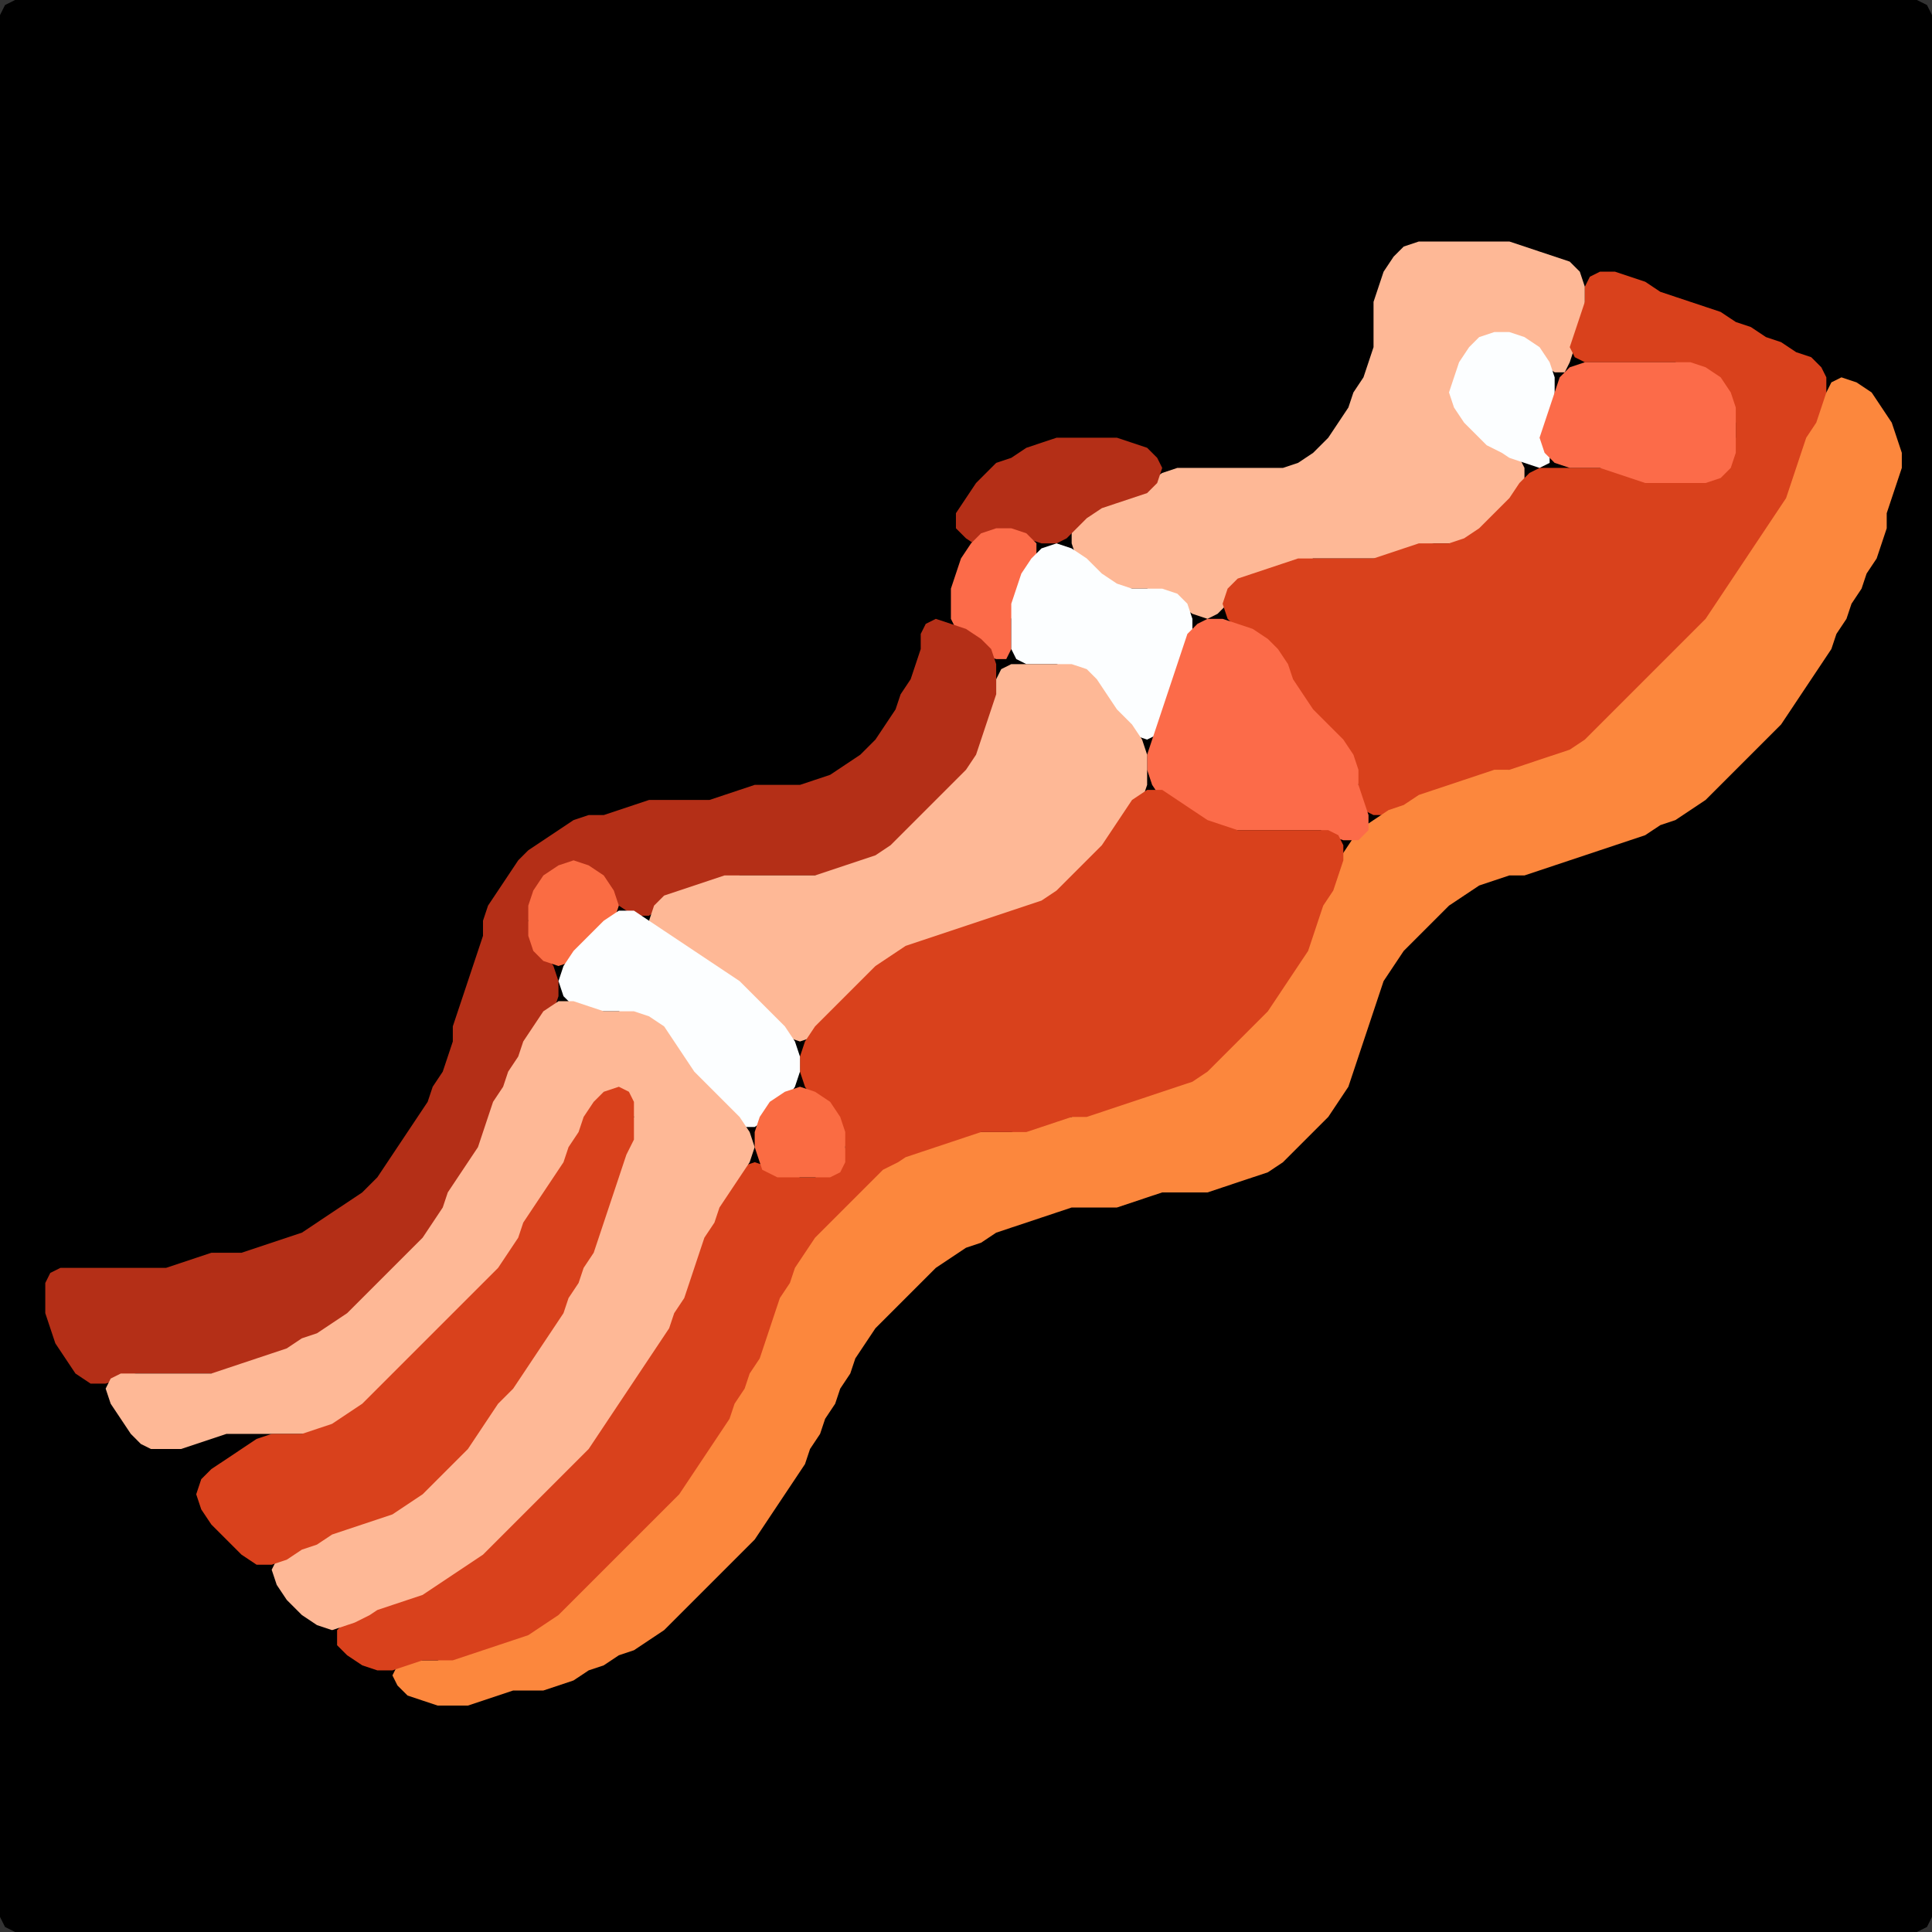 <?xml version="1.0" encoding="UTF-8" standalone="no"?>
<!DOCTYPE svg PUBLIC "-//W3C//DTD SVG 1.1//EN"
"http://www.w3.org/Graphics/SVG/1.1/DTD/svg11.dtd">
<svg width="128" height="128" xmlns="http://www.w3.org/2000/svg" version="1.1">
<rect width="100%" height="100%" fill="#333333" stroke="none"/>
<path d="M 26.5 128.0 L 27.0 128.0 L 28.0 128.0 L 29.0 128.0 L 30.0 128.0 L 31.0 128.0 L 32.0 128.0 L 33.0 128.0 L 34.0 128.0 L 35.0 128.0 L 36.0 128.0 L 37.0 128.0 L 38.0 128.0 L 39.0 128.0 L 40.0 128.0 L 41.0 128.0 L 42.0 128.0 L 43.0 128.0 L 44.0 128.0 L 45.0 128.0 L 46.0 128.0 L 47.0 128.0 L 48.0 128.0 L 49.0 128.0 L 50.0 128.0 L 51.0 128.0 L 52.0 128.0 L 53.0 128.0 L 54.0 128.0 L 55.0 128.0 L 56.0 128.0 L 57.0 128.0 L 58.0 128.0 L 59.0 128.0 L 60.0 128.0 L 61.0 128.0 L 62.0 128.0 L 63.0 128.0 L 64.0 128.0 L 65.0 128.0 L 66.0 128.0 L 67.0 128.0 L 68.0 128.0 L 69.0 128.0 L 70.0 128.0 L 71.0 128.0 L 72.0 128.0 L 73.0 128.0 L 74.0 128.0 L 75.0 128.0 L 76.0 128.0 L 77.0 128.0 L 78.0 128.0 L 79.0 128.0 L 80.0 128.0 L 81.0 128.0 L 82.0 128.0 L 83.0 128.0 L 84.0 128.0 L 85.0 128.0 L 86.0 128.0 L 87.0 128.0 L 88.0 128.0 L 89.0 128.0 L 90.0 128.0 L 91.0 128.0 L 92.0 128.0 L 93.0 128.0 L 94.0 128.0 L 95.0 128.0 L 96.0 128.0 L 97.0 128.0 L 98.0 128.0 L 99.0 128.0 L 100.0 128.0 L 101.0 128.0 L 102.0 128.0 L 103.0 128.0 L 104.0 128.0 L 105.0 128.0 L 106.0 128.0 L 107.0 128.0 L 108.0 128.0 L 109.0 128.0 L 110.0 128.0 L 111.0 128.0 L 112.0 128.0 L 113.0 128.0 L 114.0 128.0 L 115.0 128.0 L 116.0 128.0 L 117.0 128.0 L 118.0 128.0 L 119.0 128.0 L 120.0 128.0 L 121.0 128.0 L 122.0 128.0 L 123.0 128.0 L 124.0 128.0 L 125.0 128.0 L 126.0 128.0 L 127.0 128.0 L 127.667 127.667 L 128.0 127.0 L 128.0 126.0 L 128.0 125.0 L 128.0 124.0 L 128.0 123.0 L 128.0 122.0 L 128.0 121.0 L 128.0 120.0 L 128.0 119.0 L 128.0 118.0 L 128.0 117.0 L 128.0 116.0 L 128.0 115.0 L 128.0 114.0 L 128.0 113.0 L 128.0 112.0 L 128.0 111.0 L 128.0 110.0 L 128.0 109.0 L 128.0 108.0 L 128.0 107.0 L 128.0 106.0 L 128.0 105.0 L 128.0 104.0 L 128.0 103.0 L 128.0 102.0 L 128.0 101.0 L 128.0 100.0 L 128.0 99.0 L 128.0 98.0 L 128.0 97.0 L 128.0 96.0 L 128.0 95.0 L 128.0 94.0 L 128.0 93.0 L 128.0 92.0 L 128.0 91.0 L 128.0 90.0 L 128.0 89.0 L 128.0 88.0 L 128.0 87.0 L 128.0 86.0 L 128.0 85.0 L 128.0 84.0 L 128.0 83.0 L 128.0 82.0 L 128.0 81.0 L 128.0 80.0 L 128.0 79.0 L 128.0 78.0 L 128.0 77.0 L 128.0 76.0 L 128.0 75.0 L 128.0 74.0 L 128.0 73.0 L 128.0 72.0 L 128.0 71.0 L 128.0 70.0 L 128.0 69.0 L 128.0 68.0 L 128.0 67.0 L 128.0 66.0 L 128.0 65.0 L 128.0 64.0 L 128.0 63.0 L 128.0 62.0 L 128.0 61.0 L 128.0 60.0 L 128.0 59.0 L 128.0 58.0 L 128.0 57.0 L 128.0 56.0 L 128.0 55.0 L 128.0 54.0 L 128.0 53.0 L 128.0 52.0 L 128.0 51.0 L 128.0 50.0 L 128.0 49.0 L 128.0 48.0 L 128.0 47.0 L 128.0 46.0 L 128.0 45.0 L 128.0 44.0 L 128.0 43.0 L 128.0 42.0 L 128.0 41.0 L 128.0 40.0 L 128.0 39.0 L 128.0 38.0 L 128.0 37.0 L 128.0 36.0 L 128.0 35.0 L 128.0 34.0 L 128.0 33.0 L 128.0 32.0 L 128.0 31.0 L 128.0 30.0 L 128.0 29.0 L 128.0 28.0 L 128.0 27.0 L 128.0 26.0 L 128.0 25.0 L 128.0 24.0 L 128.0 23.0 L 128.0 22.0 L 128.0 21.0 L 128.0 20.0 L 128.0 19.0 L 128.0 18.0 L 128.0 17.0 L 128.0 16.0 L 128.0 15.0 L 128.0 14.0 L 128.0 13.0 L 128.0 12.0 L 128.0 11.0 L 128.0 10.0 L 128.0 9.0 L 128.0 8.0 L 128.0 7.0 L 128.0 6.0 L 128.0 5.0 L 128.0 4.0 L 128.0 3.0 L 128.0 2.0 L 128.0 1.0 L 127.667 0.333 L 127.0 0.0 L 126.0 0.0 L 125.0 0.0 L 124.0 0.0 L 123.0 0.0 L 122.0 0.0 L 121.0 0.0 L 120.0 0.0 L 119.0 0.0 L 118.0 0.0 L 117.0 0.0 L 116.0 0.0 L 115.0 0.0 L 114.0 0.0 L 113.0 0.0 L 112.0 0.0 L 111.0 0.0 L 110.0 0.0 L 109.0 0.0 L 108.0 0.0 L 107.0 0.0 L 106.0 0.0 L 105.0 0.0 L 104.0 0.0 L 103.0 0.0 L 102.0 0.0 L 101.0 0.0 L 100.0 0.0 L 99.0 0.0 L 98.0 0.0 L 97.0 0.0 L 96.0 0.0 L 95.0 0.0 L 94.0 0.0 L 93.0 0.0 L 92.0 0.0 L 91.0 0.0 L 90.0 0.0 L 89.0 0.0 L 88.0 0.0 L 87.0 0.0 L 86.0 0.0 L 85.0 0.0 L 84.0 0.0 L 83.0 0.0 L 82.0 0.0 L 81.0 0.0 L 80.0 0.0 L 79.0 0.0 L 78.0 0.0 L 77.0 0.0 L 76.0 0.0 L 75.0 0.0 L 74.0 0.0 L 73.0 0.0 L 72.0 0.0 L 71.0 0.0 L 70.0 0.0 L 69.0 0.0 L 68.0 0.0 L 67.0 0.0 L 66.0 0.0 L 65.0 0.0 L 64.0 0.0 L 63.0 0.0 L 62.0 0.0 L 61.0 0.0 L 60.0 0.0 L 59.0 0.0 L 58.0 0.0 L 57.0 0.0 L 56.0 0.0 L 55.0 0.0 L 54.0 0.0 L 53.0 0.0 L 52.0 0.0 L 51.0 0.0 L 50.0 0.0 L 49.0 0.0 L 48.0 0.0 L 47.0 0.0 L 46.0 0.0 L 45.0 0.0 L 44.0 0.0 L 43.0 0.0 L 42.0 0.0 L 41.0 0.0 L 40.0 0.0 L 39.0 0.0 L 38.0 0.0 L 37.0 0.0 L 36.0 0.0 L 35.0 0.0 L 34.0 0.0 L 33.0 0.0 L 32.0 0.0 L 31.0 0.0 L 30.0 0.0 L 29.0 0.0 L 28.0 0.0 L 27.0 0.0 L 26.0 0.0 L 25.0 0.0 L 24.0 0.0 L 23.0 0.0 L 22.0 0.0 L 21.0 0.0 L 20.0 0.0 L 19.0 0.0 L 18.0 0.0 L 17.0 0.0 L 16.0 0.0 L 15.0 0.0 L 14.0 0.0 L 13.0 0.0 L 12.0 0.0 L 11.0 0.0 L 10.0 0.0 L 9.0 0.0 L 8.0 0.0 L 7.0 0.0 L 6.0 0.0 L 5.0 0.0 L 4.0 0.0 L 3.0 0.0 L 2.0 0.0 L 1.0 0.0 L 0.333 0.333 L 0.0 1.0 L 0.0 2.0 L 0.0 3.0 L 0.0 4.0 L 0.0 5.0 L 0.0 6.0 L 0.0 7.0 L 0.0 8.0 L 0.0 9.0 L 0.0 10.0 L 0.0 11.0 L 0.0 12.0 L 0.0 13.0 L 0.0 14.0 L 0.0 15.0 L 0.0 16.0 L 0.0 17.0 L 0.0 18.0 L 0.0 19.0 L 0.0 20.0 L 0.0 21.0 L 0.0 22.0 L 0.0 23.0 L 0.0 24.0 L 0.0 25.0 L 0.0 26.0 L 0.0 27.0 L 0.0 28.0 L 0.0 29.0 L 0.0 30.0 L 0.0 31.0 L 0.0 32.0 L 0.0 33.0 L 0.0 34.0 L 0.0 35.0 L 0.0 36.0 L 0.0 37.0 L 0.0 38.0 L 0.0 39.0 L 0.0 40.0 L 0.0 41.0 L 0.0 42.0 L 0.0 43.0 L 0.0 44.0 L 0.0 45.0 L 0.0 46.0 L 0.0 47.0 L 0.0 48.0 L 0.0 49.0 L 0.0 50.0 L 0.0 51.0 L 0.0 52.0 L 0.0 53.0 L 0.0 54.0 L 0.0 55.0 L 0.0 56.0 L 0.0 57.0 L 0.0 58.0 L 0.0 59.0 L 0.0 60.0 L 0.0 61.0 L 0.0 62.0 L 0.0 63.0 L 0.0 64.0 L 0.0 65.0 L 0.0 66.0 L 0.0 67.0 L 0.0 68.0 L 0.0 69.0 L 0.0 70.0 L 0.0 71.0 L 0.0 72.0 L 0.0 73.0 L 0.0 74.0 L 0.0 75.0 L 0.0 76.0 L 0.0 77.0 L 0.0 78.0 L 0.0 79.0 L 0.0 80.0 L 0.0 81.0 L 0.0 82.0 L 0.0 83.0 L 0.0 84.0 L 0.0 85.0 L 0.0 86.0 L 0.0 87.0 L 0.0 88.0 L 0.0 89.0 L 0.0 90.0 L 0.0 91.0 L 0.0 92.0 L 0.0 93.0 L 0.0 94.0 L 0.0 95.0 L 0.0 96.0 L 0.0 97.0 L 0.0 98.0 L 0.0 99.0 L 0.0 100.0 L 0.0 101.0 L 0.0 102.0 L 0.0 103.0 L 0.0 104.0 L 0.0 105.0 L 0.0 106.0 L 0.0 107.0 L 0.0 108.0 L 0.0 109.0 L 0.0 110.0 L 0.0 111.0 L 0.0 112.0 L 0.0 113.0 L 0.0 114.0 L 0.0 115.0 L 0.0 116.0 L 0.0 117.0 L 0.0 118.0 L 0.0 119.0 L 0.0 120.0 L 0.0 121.0 L 0.0 122.0 L 0.0 123.0 L 0.0 124.0 L 0.0 125.0 L 0.0 126.0 L 0.0 127.0 L 0.333 127.667 L 1.0 128.0 L 2.0 128.0 L 3.0 128.0 L 4.0 128.0 L 5.0 128.0 L 6.0 128.0 L 7.0 128.0 L 8.0 128.0 L 9.0 128.0 L 10.0 128.0 L 11.0 128.0 L 12.0 128.0 L 13.0 128.0 L 14.0 128.0 L 15.0 128.0 L 16.0 128.0 L 17.0 128.0 L 18.0 128.0 L 19.0 128.0 L 20.0 128.0 L 21.0 128.0 L 22.0 128.0 L 23.0 128.0 L 24.0 128.0 L 25.0 128.0 L 25.5 128.0 Z" stroke="none" fill="rgb(0,0,0)" />
<path d="M 88.5 37.0 L 89.0 37.0 L 90.0 37.0 L 91.0 37.0 L 92.0 37.0 L 93.0 36.667 L 94.0 36.333 L 95.0 36.0 L 96.0 36.0 L 97.0 36.0 L 98.0 35.667 L 99.0 35.0 L 100.0 34.0 L 100.667 33.0 L 101.0 32.0 L 101.0 31.0 L 100.667 30.333 L 100.0 29.667 L 99.0 29.0 L 98.0 28.0 L 97.0 27.0 L 96.667 26.0 L 96.667 25.0 L 97.333 24.0 L 98.0 23.0 L 99.0 22.333 L 100.0 22.333 L 101.0 23.0 L 102.0 24.0 L 103.0 24.667 L 103.667 24.667 L 104.0 24.0 L 104.333 23.0 L 104.667 22.0 L 105.0 21.0 L 105.0 20.0 L 105.0 19.0 L 104.667 18.0 L 104.0 17.333 L 103.0 17.0 L 102.0 16.667 L 101.0 16.333 L 100.0 16.0 L 99.0 16.0 L 98.0 16.0 L 97.0 16.0 L 96.0 16.0 L 95.0 16.0 L 94.0 16.0 L 93.0 16.333 L 92.333 17.0 L 91.667 18.0 L 91.333 19.0 L 91.0 20.0 L 91.0 21.0 L 91.0 22.0 L 91.0 23.0 L 90.667 24.0 L 90.333 25.0 L 89.667 26.0 L 89.333 27.0 L 88.667 28.0 L 88.0 29.0 L 87.0 30.0 L 86.0 30.667 L 85.0 31.0 L 84.0 31.0 L 83.0 31.0 L 82.0 31.0 L 81.0 31.0 L 80.0 31.0 L 79.0 31.0 L 78.0 31.0 L 77.0 31.333 L 76.0 32.0 L 75.0 32.667 L 74.0 33.0 L 73.0 33.333 L 72.0 33.667 L 71.333 34.333 L 71.0 35.0 L 71.0 36.0 L 71.333 37.0 L 72.0 38.0 L 73.0 38.667 L 74.0 39.0 L 75.0 39.0 L 76.0 39.0 L 77.0 39.333 L 78.0 40.0 L 79.0 40.667 L 80.0 41.0 L 80.667 40.667 L 81.333 40.0 L 82.0 39.0 L 83.0 38.333 L 84.0 38.0 L 85.0 37.667 L 86.0 37.333 L 87.0 37.0 L 87.5 37.0 Z" stroke="none" fill="rgb(254,184,150)" />
<path d="M 101.5 51.0 L 102.0 50.667 L 103.0 50.333 L 104.0 50.0 L 105.0 49.667 L 106.0 49.0 L 107.0 48.0 L 108.0 47.0 L 109.0 46.0 L 110.0 45.0 L 111.0 44.0 L 112.0 43.0 L 113.0 42.0 L 113.667 41.0 L 114.333 40.0 L 115.0 39.0 L 115.667 38.0 L 116.333 37.0 L 117.0 36.0 L 117.667 35.0 L 118.333 34.0 L 118.667 33.0 L 119.0 32.0 L 119.333 31.0 L 119.667 30.0 L 120.333 29.0 L 120.667 28.0 L 121.0 27.0 L 121.0 26.0 L 121.0 25.0 L 120.667 24.333 L 120.0 23.667 L 119.0 23.333 L 118.0 22.667 L 117.0 22.333 L 116.0 21.667 L 115.0 21.333 L 114.0 20.667 L 113.0 20.333 L 112.0 20.0 L 111.0 19.667 L 110.0 19.333 L 109.0 18.667 L 108.0 18.333 L 107.0 18.0 L 106.0 18.0 L 105.333 18.333 L 105.0 19.0 L 105.0 20.0 L 104.667 21.0 L 104.333 22.0 L 104.0 23.0 L 104.333 23.667 L 105.0 24.0 L 106.0 24.0 L 107.0 24.0 L 108.0 24.0 L 109.0 24.0 L 110.0 24.0 L 111.0 24.0 L 112.0 24.333 L 113.0 25.0 L 114.0 26.0 L 114.667 27.0 L 115.0 28.0 L 115.0 29.0 L 114.667 30.0 L 114.0 31.0 L 113.0 31.667 L 112.0 32.0 L 111.0 32.0 L 110.0 32.0 L 109.0 31.667 L 108.0 31.333 L 107.0 31.0 L 106.0 31.0 L 105.0 31.0 L 104.0 31.0 L 103.0 31.0 L 102.0 31.0 L 101.333 31.333 L 100.667 32.0 L 100.0 33.0 L 99.0 34.0 L 98.0 35.0 L 97.0 35.667 L 96.0 36.0 L 95.0 36.0 L 94.0 36.0 L 93.0 36.333 L 92.0 36.667 L 91.0 37.0 L 90.0 37.0 L 89.0 37.0 L 88.0 37.0 L 87.0 37.0 L 86.0 37.0 L 85.0 37.333 L 84.0 37.667 L 83.0 38.0 L 82.0 38.333 L 81.333 39.0 L 81.0 40.0 L 81.333 41.0 L 82.0 41.667 L 83.0 42.333 L 84.0 43.0 L 84.667 44.0 L 85.333 45.0 L 85.667 46.0 L 86.333 47.0 L 87.0 48.0 L 88.0 49.0 L 89.0 50.0 L 89.667 51.0 L 90.0 52.0 L 90.0 53.0 L 90.333 53.667 L 91.0 54.0 L 92.0 54.0 L 93.0 53.667 L 94.0 53.333 L 95.0 52.667 L 96.0 52.333 L 97.0 52.0 L 98.0 51.667 L 99.0 51.333 L 100.0 51.0 L 100.5 51.0 Z" stroke="none" fill="rgb(217,65,28)" />
<path d="M 99.5 30.0 L 100.0 30.333 L 101.0 30.667 L 102.0 31.0 L 102.667 30.667 L 102.667 30.0 L 102.667 29.0 L 102.667 28.0 L 103.0 27.0 L 103.0 26.0 L 103.0 25.0 L 102.667 24.0 L 102.0 23.0 L 101.0 22.333 L 100.0 22.0 L 99.0 22.0 L 98.0 22.333 L 97.333 23.0 L 96.667 24.0 L 96.333 25.0 L 96.0 26.0 L 96.333 27.0 L 97.0 28.0 L 98.0 29.0 L 98.5 29.5 Z" stroke="none" fill="rgb(252,254,255)" />
<path d="M 105.5 31.0 L 106.0 31.0 L 107.0 31.333 L 108.0 31.667 L 109.0 32.0 L 110.0 32.0 L 111.0 32.0 L 112.0 32.0 L 113.0 32.0 L 114.0 31.667 L 114.667 31.0 L 115.0 30.0 L 115.0 29.0 L 115.0 28.0 L 115.0 27.0 L 114.667 26.0 L 114.0 25.0 L 113.0 24.333 L 112.0 24.0 L 111.0 24.0 L 110.0 24.0 L 109.0 24.0 L 108.0 24.0 L 107.0 24.0 L 106.0 24.0 L 105.0 24.0 L 104.0 24.333 L 103.333 25.0 L 103.0 26.0 L 102.667 27.0 L 102.333 28.0 L 102.0 29.0 L 102.333 30.0 L 103.0 30.667 L 104.0 31.0 L 104.5 31.0 Z" stroke="none" fill="rgb(252,107,73)" />
<path d="M 59.5 86.5 L 60.0 86.0 L 61.0 85.0 L 62.0 84.0 L 63.0 83.333 L 64.0 82.667 L 65.0 82.333 L 66.0 81.667 L 67.0 81.333 L 68.0 81.0 L 69.0 80.667 L 70.0 80.333 L 71.0 80.0 L 72.0 80.0 L 73.0 80.0 L 74.0 80.0 L 75.0 79.667 L 76.0 79.333 L 77.0 79.0 L 78.0 79.0 L 79.0 79.0 L 80.0 79.0 L 81.0 78.667 L 82.0 78.333 L 83.0 78.0 L 84.0 77.667 L 85.0 77.0 L 86.0 76.0 L 87.0 75.0 L 88.0 74.0 L 88.667 73.0 L 89.333 72.0 L 89.667 71.0 L 90.0 70.0 L 90.333 69.0 L 90.667 68.0 L 91.0 67.0 L 91.333 66.0 L 91.667 65.0 L 92.333 64.0 L 93.0 63.0 L 94.0 62.0 L 95.0 61.0 L 96.0 60.0 L 97.0 59.333 L 98.0 58.667 L 99.0 58.333 L 100.0 58.0 L 101.0 58.0 L 102.0 57.667 L 103.0 57.333 L 104.0 57.0 L 105.0 56.667 L 106.0 56.333 L 107.0 56.0 L 108.0 55.667 L 109.0 55.333 L 110.0 54.667 L 111.0 54.333 L 112.0 53.667 L 113.0 53.0 L 114.0 52.0 L 115.0 51.0 L 116.0 50.0 L 117.0 49.0 L 118.0 48.0 L 118.667 47.0 L 119.333 46.0 L 120.0 45.0 L 120.667 44.0 L 121.333 43.0 L 121.667 42.0 L 122.333 41.0 L 122.667 40.0 L 123.333 39.0 L 123.667 38.0 L 124.333 37.0 L 124.667 36.0 L 125.0 35.0 L 125.0 34.0 L 125.333 33.0 L 125.667 32.0 L 126.0 31.0 L 126.0 30.0 L 125.667 29.0 L 125.333 28.0 L 124.667 27.0 L 124.0 26.0 L 123.0 25.333 L 122.0 25.0 L 121.333 25.333 L 121.0 26.0 L 120.667 27.0 L 120.333 28.0 L 119.667 29.0 L 119.333 30.0 L 119.0 31.0 L 118.667 32.0 L 118.333 33.0 L 117.667 34.0 L 117.0 35.0 L 116.333 36.0 L 115.667 37.0 L 115.0 38.0 L 114.333 39.0 L 113.667 40.0 L 113.0 41.0 L 112.0 42.0 L 111.0 43.0 L 110.0 44.0 L 109.0 45.0 L 108.0 46.0 L 107.0 47.0 L 106.0 48.0 L 105.0 49.0 L 104.0 49.667 L 103.0 50.0 L 102.0 50.333 L 101.0 50.667 L 100.0 51.0 L 99.0 51.0 L 98.0 51.333 L 97.0 51.667 L 96.0 52.0 L 95.0 52.333 L 94.0 52.667 L 93.0 53.333 L 92.0 53.667 L 91.0 54.333 L 90.0 55.0 L 89.333 56.0 L 88.667 57.0 L 88.333 58.0 L 87.667 59.0 L 87.333 60.0 L 87.0 61.0 L 86.667 62.0 L 86.0 63.0 L 85.333 64.0 L 84.667 65.0 L 84.0 66.0 L 83.0 67.0 L 82.0 68.0 L 81.0 69.0 L 80.0 70.0 L 79.0 71.0 L 78.0 71.667 L 77.0 72.0 L 76.0 72.333 L 75.0 72.667 L 74.0 73.0 L 73.0 73.333 L 72.0 73.667 L 71.0 74.0 L 70.0 74.0 L 69.0 74.333 L 68.0 74.667 L 67.0 75.0 L 66.0 75.0 L 65.0 75.0 L 64.0 75.0 L 63.0 75.333 L 62.0 75.667 L 61.0 76.0 L 60.0 76.333 L 59.0 76.667 L 58.0 77.333 L 57.0 78.0 L 56.0 79.0 L 55.0 80.0 L 54.0 81.0 L 53.333 82.0 L 52.667 83.0 L 52.333 84.0 L 51.667 85.0 L 51.333 86.0 L 51.0 87.0 L 50.667 88.0 L 50.333 89.0 L 49.667 90.0 L 49.333 91.0 L 48.667 92.0 L 48.333 93.0 L 47.667 94.0 L 47.0 95.0 L 46.333 96.0 L 45.667 97.0 L 45.0 98.0 L 44.0 99.0 L 43.0 100.0 L 42.0 101.0 L 41.0 102.0 L 40.0 103.0 L 39.0 104.0 L 38.0 105.0 L 37.0 106.0 L 36.0 107.0 L 35.0 107.667 L 34.0 108.333 L 33.0 108.667 L 32.0 109.0 L 31.0 109.333 L 30.0 109.667 L 29.0 110.0 L 28.0 110.0 L 27.0 110.0 L 26.333 110.333 L 26.0 111.0 L 26.333 111.667 L 27.0 112.333 L 28.0 112.667 L 29.0 113.0 L 30.0 113.0 L 31.0 113.0 L 32.0 112.667 L 33.0 112.333 L 34.0 112.0 L 35.0 112.0 L 36.0 112.0 L 37.0 111.667 L 38.0 111.333 L 39.0 110.667 L 40.0 110.333 L 41.0 109.667 L 42.0 109.333 L 43.0 108.667 L 44.0 108.0 L 45.0 107.0 L 46.0 106.0 L 47.0 105.0 L 48.0 104.0 L 49.0 103.0 L 50.0 102.0 L 50.667 101.0 L 51.333 100.0 L 52.0 99.0 L 52.667 98.0 L 53.333 97.0 L 53.667 96.0 L 54.333 95.0 L 54.667 94.0 L 55.333 93.0 L 55.667 92.0 L 56.333 91.0 L 56.667 90.0 L 57.333 89.0 L 58.0 88.0 L 58.5 87.5 Z" stroke="none" fill="rgb(252,135,61)" />
<path d="M 65.5 35.5 L 66.0 35.333 L 67.0 35.333 L 68.0 35.667 L 69.0 36.0 L 70.0 36.0 L 70.667 35.667 L 71.333 35.0 L 72.0 34.333 L 73.0 33.667 L 74.0 33.333 L 75.0 33.0 L 76.0 32.667 L 76.667 32.0 L 77.0 31.0 L 76.667 30.333 L 76.0 29.667 L 75.0 29.333 L 74.0 29.0 L 73.0 29.0 L 72.0 29.0 L 71.0 29.0 L 70.0 29.0 L 69.0 29.333 L 68.0 29.667 L 67.0 30.333 L 66.0 30.667 L 65.333 31.333 L 64.667 32.0 L 64.0 33.0 L 63.333 34.0 L 63.333 35.0 L 64.0 35.667 L 64.5 36.0 Z" stroke="none" fill="rgb(180,47,23)" />
<path d="M 65.5 43.5 L 66.0 43.667 L 66.667 43.667 L 67.0 43.0 L 67.0 42.0 L 67.0 41.0 L 67.333 40.0 L 67.667 39.0 L 68.333 38.0 L 68.667 37.0 L 68.667 36.0 L 68.0 35.333 L 67.0 35.0 L 66.0 35.0 L 65.0 35.333 L 64.333 36.0 L 63.667 37.0 L 63.333 38.0 L 63.0 39.0 L 63.0 40.0 L 63.0 41.0 L 63.333 41.667 L 64.0 42.333 L 64.5 42.5 Z" stroke="none" fill="rgb(252,107,73)" />
<path d="M 74.5 48.5 L 75.0 48.667 L 76.0 49.0 L 76.667 48.667 L 77.0 48.0 L 77.333 47.0 L 77.667 46.0 L 78.0 45.0 L 78.333 44.0 L 78.667 43.0 L 79.0 42.0 L 79.0 41.0 L 78.667 40.0 L 78.0 39.333 L 77.0 39.0 L 76.0 39.0 L 75.0 39.0 L 74.0 38.667 L 73.0 38.0 L 72.0 37.0 L 71.0 36.333 L 70.0 36.0 L 69.0 36.333 L 68.333 37.0 L 67.667 38.0 L 67.333 39.0 L 67.0 40.0 L 67.0 41.0 L 67.0 42.0 L 67.0 43.0 L 67.333 43.667 L 68.0 44.0 L 69.0 44.0 L 70.0 44.0 L 71.0 44.333 L 72.0 45.0 L 72.667 46.0 L 73.333 47.0 L 73.5 47.5 Z" stroke="none" fill="rgb(252,254,255)" />
<path d="M 57.5 57.0 L 58.0 57.0 L 59.0 56.667 L 60.0 56.0 L 61.0 55.0 L 62.0 54.0 L 63.0 53.0 L 64.0 52.0 L 64.667 51.0 L 65.0 50.0 L 65.333 49.0 L 65.667 48.0 L 66.0 47.0 L 66.0 46.0 L 66.0 45.0 L 66.0 44.0 L 65.667 43.0 L 65.0 42.333 L 64.0 41.667 L 63.0 41.333 L 62.0 41.0 L 61.333 41.333 L 61.0 42.0 L 61.0 43.0 L 60.667 44.0 L 60.333 45.0 L 59.667 46.0 L 59.333 47.0 L 58.667 48.0 L 58.0 49.0 L 57.0 50.0 L 56.0 50.667 L 55.0 51.333 L 54.0 51.667 L 53.0 52.0 L 52.0 52.0 L 51.0 52.0 L 50.0 52.0 L 49.0 52.333 L 48.0 52.667 L 47.0 53.0 L 46.0 53.0 L 45.0 53.0 L 44.0 53.0 L 43.0 53.0 L 42.0 53.333 L 41.0 53.667 L 40.0 54.0 L 39.0 54.0 L 38.0 54.333 L 37.0 55.0 L 36.0 55.667 L 35.0 56.333 L 34.333 57.0 L 33.667 58.0 L 33.0 59.0 L 32.333 60.0 L 32.0 61.0 L 32.0 62.0 L 31.667 63.0 L 31.333 64.0 L 31.0 65.0 L 30.667 66.0 L 30.333 67.0 L 30.0 68.0 L 30.0 69.0 L 29.667 70.0 L 29.333 71.0 L 28.667 72.0 L 28.333 73.0 L 27.667 74.0 L 27.0 75.0 L 26.333 76.0 L 25.667 77.0 L 25.0 78.0 L 24.0 79.0 L 23.0 79.667 L 22.0 80.333 L 21.0 81.0 L 20.0 81.667 L 19.0 82.0 L 18.0 82.333 L 17.0 82.667 L 16.0 83.0 L 15.0 83.0 L 14.0 83.0 L 13.0 83.333 L 12.0 83.667 L 11.0 84.0 L 10.0 84.0 L 9.0 84.0 L 8.0 84.0 L 7.0 84.0 L 6.0 84.0 L 5.0 84.0 L 4.0 84.0 L 3.333 84.333 L 3.0 85.0 L 3.0 86.0 L 3.0 87.0 L 3.333 88.0 L 3.667 89.0 L 4.333 90.0 L 5.0 91.0 L 6.0 91.667 L 7.0 91.667 L 8.0 91.333 L 9.0 91.0 L 10.0 91.0 L 11.0 91.0 L 12.0 91.0 L 13.0 91.0 L 14.0 91.0 L 15.0 91.0 L 16.0 90.667 L 17.0 90.333 L 18.0 90.0 L 19.0 89.667 L 20.0 89.333 L 21.0 88.667 L 22.0 88.333 L 23.0 87.667 L 24.0 87.0 L 25.0 86.0 L 26.0 85.0 L 27.0 84.0 L 28.0 83.0 L 28.667 82.0 L 29.333 81.0 L 29.667 80.0 L 30.333 79.0 L 31.0 78.0 L 31.667 77.0 L 32.0 76.0 L 32.333 75.0 L 32.667 74.0 L 33.333 73.0 L 33.667 72.0 L 34.333 71.0 L 34.667 70.0 L 35.333 69.0 L 36.0 68.0 L 36.667 67.0 L 37.0 66.0 L 37.0 65.0 L 36.667 64.0 L 36.0 63.0 L 35.333 62.0 L 35.0 61.0 L 35.333 60.0 L 36.0 59.0 L 37.0 58.0 L 38.0 57.667 L 39.0 58.0 L 40.0 59.0 L 41.0 60.0 L 42.0 60.667 L 43.0 60.667 L 44.0 60.0 L 45.0 59.333 L 46.0 59.0 L 47.0 58.667 L 48.0 58.333 L 49.0 58.0 L 50.0 58.0 L 51.0 58.0 L 52.0 58.0 L 53.0 58.0 L 54.0 58.0 L 55.0 58.0 L 56.0 57.667 L 56.5 57.5 Z" stroke="none" fill="rgb(180,47,23)" />
<path d="M 87.5 55.0 L 88.0 55.333 L 89.0 55.667 L 90.0 55.667 L 90.667 55.0 L 90.667 54.0 L 90.333 53.0 L 90.0 52.0 L 90.0 51.0 L 89.667 50.0 L 89.0 49.0 L 88.0 48.0 L 87.0 47.0 L 86.333 46.0 L 85.667 45.0 L 85.333 44.0 L 84.667 43.0 L 84.0 42.333 L 83.0 41.667 L 82.0 41.333 L 81.0 41.0 L 80.0 41.0 L 79.333 41.333 L 78.667 42.0 L 78.333 43.0 L 78.0 44.0 L 77.667 45.0 L 77.333 46.0 L 77.0 47.0 L 76.667 48.0 L 76.333 49.0 L 76.0 50.0 L 76.0 51.0 L 76.333 52.0 L 77.0 53.0 L 78.0 53.667 L 79.0 54.333 L 80.0 54.667 L 81.0 55.0 L 82.0 55.0 L 83.0 55.0 L 84.0 55.0 L 85.0 55.0 L 86.0 55.0 L 86.5 55.0 Z" stroke="none" fill="rgb(252,107,73)" />
<path d="M 55.5 67.5 L 56.0 67.0 L 57.0 66.0 L 58.0 65.0 L 59.0 64.0 L 60.0 63.333 L 61.0 62.667 L 62.0 62.333 L 63.0 62.0 L 64.0 61.667 L 65.0 61.333 L 66.0 61.0 L 67.0 60.667 L 68.0 60.333 L 69.0 60.0 L 70.0 59.667 L 71.0 59.0 L 72.0 58.0 L 73.0 57.0 L 73.667 56.0 L 74.333 55.0 L 75.0 54.0 L 75.667 53.0 L 76.0 52.0 L 76.0 51.0 L 76.0 50.0 L 75.667 49.0 L 75.0 48.0 L 74.0 47.0 L 73.333 46.0 L 72.667 45.0 L 72.0 44.333 L 71.0 44.0 L 70.0 44.0 L 69.0 44.0 L 68.0 44.0 L 67.0 44.0 L 66.333 44.333 L 66.0 45.0 L 66.0 46.0 L 65.667 47.0 L 65.333 48.0 L 65.0 49.0 L 64.667 50.0 L 64.0 51.0 L 63.0 52.0 L 62.0 53.0 L 61.0 54.0 L 60.0 55.0 L 59.0 56.0 L 58.0 56.667 L 57.0 57.0 L 56.0 57.333 L 55.0 57.667 L 54.0 58.0 L 53.0 58.0 L 52.0 58.0 L 51.0 58.0 L 50.0 58.0 L 49.0 58.0 L 48.0 58.0 L 47.0 58.333 L 46.0 58.667 L 45.0 59.0 L 44.0 59.333 L 43.333 60.0 L 43.0 61.0 L 43.333 61.667 L 44.0 62.333 L 45.0 63.0 L 46.0 63.667 L 47.0 64.333 L 48.0 65.0 L 49.0 66.0 L 50.0 67.0 L 51.0 68.0 L 52.0 68.667 L 53.0 69.0 L 54.0 68.667 L 54.5 68.5 Z" stroke="none" fill="rgb(254,184,150)" />
<path d="M 59.5 77.0 L 60.0 76.667 L 61.0 76.333 L 62.0 76.0 L 63.0 75.667 L 64.0 75.333 L 65.0 75.0 L 66.0 75.0 L 67.0 75.0 L 68.0 75.0 L 69.0 74.667 L 70.0 74.333 L 71.0 74.0 L 72.0 74.0 L 73.0 73.667 L 74.0 73.333 L 75.0 73.0 L 76.0 72.667 L 77.0 72.333 L 78.0 72.0 L 79.0 71.667 L 80.0 71.0 L 81.0 70.0 L 82.0 69.0 L 83.0 68.0 L 84.0 67.0 L 84.667 66.0 L 85.333 65.0 L 86.0 64.0 L 86.667 63.0 L 87.0 62.0 L 87.333 61.0 L 87.667 60.0 L 88.333 59.0 L 88.667 58.0 L 89.0 57.0 L 89.0 56.0 L 88.667 55.333 L 88.0 55.0 L 87.0 55.0 L 86.0 55.0 L 85.0 55.0 L 84.0 55.0 L 83.0 55.0 L 82.0 55.0 L 81.0 54.667 L 80.0 54.333 L 79.0 53.667 L 78.0 53.0 L 77.0 52.333 L 76.0 52.333 L 75.0 53.0 L 74.333 54.0 L 73.667 55.0 L 73.0 56.0 L 72.0 57.0 L 71.0 58.0 L 70.0 59.0 L 69.0 59.667 L 68.0 60.0 L 67.0 60.333 L 66.0 60.667 L 65.0 61.0 L 64.0 61.333 L 63.0 61.667 L 62.0 62.0 L 61.0 62.333 L 60.0 62.667 L 59.0 63.333 L 58.0 64.0 L 57.0 65.0 L 56.0 66.0 L 55.0 67.0 L 54.0 68.0 L 53.333 69.0 L 53.0 70.0 L 53.0 71.0 L 53.333 72.0 L 54.0 73.0 L 55.0 74.0 L 55.667 75.0 L 56.0 76.0 L 55.667 77.0 L 55.0 77.667 L 54.0 78.0 L 53.0 78.0 L 52.0 77.667 L 51.0 77.333 L 50.0 77.0 L 49.0 77.333 L 48.333 78.0 L 47.667 79.0 L 47.333 80.0 L 46.667 81.0 L 46.333 82.0 L 46.0 83.0 L 45.667 84.0 L 45.333 85.0 L 44.667 86.0 L 44.333 87.0 L 43.667 88.0 L 43.0 89.0 L 42.333 90.0 L 41.667 91.0 L 41.0 92.0 L 40.333 93.0 L 39.667 94.0 L 39.0 95.0 L 38.0 96.0 L 37.0 97.0 L 36.0 98.0 L 35.0 99.0 L 34.0 100.0 L 33.0 101.0 L 32.0 102.0 L 31.0 103.0 L 30.0 103.667 L 29.0 104.333 L 28.0 105.0 L 27.0 105.667 L 26.0 106.0 L 25.0 106.333 L 24.0 106.667 L 23.0 107.333 L 22.333 108.0 L 22.333 109.0 L 23.0 109.667 L 24.0 110.333 L 25.0 110.667 L 26.0 110.667 L 27.0 110.333 L 28.0 110.0 L 29.0 110.0 L 30.0 110.0 L 31.0 109.667 L 32.0 109.333 L 33.0 109.0 L 34.0 108.667 L 35.0 108.333 L 36.0 107.667 L 37.0 107.0 L 38.0 106.0 L 39.0 105.0 L 40.0 104.0 L 41.0 103.0 L 42.0 102.0 L 43.0 101.0 L 44.0 100.0 L 45.0 99.0 L 45.667 98.0 L 46.333 97.0 L 47.0 96.0 L 47.667 95.0 L 48.333 94.0 L 48.667 93.0 L 49.333 92.0 L 49.667 91.0 L 50.333 90.0 L 50.667 89.0 L 51.0 88.0 L 51.333 87.0 L 51.667 86.0 L 52.333 85.0 L 52.667 84.0 L 53.333 83.0 L 54.0 82.0 L 55.0 81.0 L 56.0 80.0 L 57.0 79.0 L 58.0 78.0 L 58.5 77.5 Z" stroke="none" fill="rgb(217,65,28)" />
<path d="M 39.5 62.5 L 40.0 62.0 L 40.667 61.0 L 41.0 60.0 L 40.667 59.0 L 40.0 58.0 L 39.0 57.333 L 38.0 57.0 L 37.0 57.333 L 36.0 58.0 L 35.333 59.0 L 35.0 60.0 L 35.0 61.0 L 35.0 62.0 L 35.333 63.0 L 36.0 63.667 L 37.0 64.0 L 38.0 63.667 L 38.5 63.5 Z" stroke="none" fill="rgb(250,108,67)" />
<path d="M 39.5 67.0 L 40.0 67.0 L 41.0 67.0 L 42.0 67.333 L 43.0 68.0 L 44.0 69.0 L 44.667 70.0 L 45.333 71.0 L 46.0 72.0 L 47.0 73.0 L 48.0 74.0 L 49.0 74.667 L 50.0 74.667 L 51.0 74.0 L 52.0 73.0 L 52.667 72.0 L 53.0 71.0 L 53.0 70.0 L 52.667 69.0 L 52.0 68.0 L 51.0 67.0 L 50.0 66.0 L 49.0 65.0 L 48.0 64.333 L 47.0 63.667 L 46.0 63.0 L 45.0 62.333 L 44.0 61.667 L 43.0 61.0 L 42.0 60.333 L 41.0 60.333 L 40.0 61.0 L 39.0 62.0 L 38.0 63.0 L 37.333 64.0 L 37.0 65.0 L 37.333 66.0 L 38.0 66.667 L 38.5 67.0 Z" stroke="none" fill="rgb(252,254,255)" />
<path d="M 24.5 107.0 L 25.0 106.667 L 26.0 106.333 L 27.0 106.0 L 28.0 105.667 L 29.0 105.0 L 30.0 104.333 L 31.0 103.667 L 32.0 103.0 L 33.0 102.0 L 34.0 101.0 L 35.0 100.0 L 36.0 99.0 L 37.0 98.0 L 38.0 97.0 L 39.0 96.0 L 39.667 95.0 L 40.333 94.0 L 41.0 93.0 L 41.667 92.0 L 42.333 91.0 L 43.0 90.0 L 43.667 89.0 L 44.333 88.0 L 44.667 87.0 L 45.333 86.0 L 45.667 85.0 L 46.0 84.0 L 46.333 83.0 L 46.667 82.0 L 47.333 81.0 L 47.667 80.0 L 48.333 79.0 L 49.0 78.0 L 49.667 77.0 L 50.0 76.0 L 49.667 75.0 L 49.0 74.0 L 48.0 73.0 L 47.0 72.0 L 46.0 71.0 L 45.333 70.0 L 44.667 69.0 L 44.0 68.0 L 43.0 67.333 L 42.0 67.0 L 41.0 67.0 L 40.0 67.0 L 39.0 66.667 L 38.0 66.333 L 37.0 66.333 L 36.0 67.0 L 35.333 68.0 L 34.667 69.0 L 34.333 70.0 L 33.667 71.0 L 33.333 72.0 L 32.667 73.0 L 32.333 74.0 L 32.0 75.0 L 31.667 76.0 L 31.0 77.0 L 30.333 78.0 L 29.667 79.0 L 29.333 80.0 L 28.667 81.0 L 28.0 82.0 L 27.0 83.0 L 26.0 84.0 L 25.0 85.0 L 24.0 86.0 L 23.0 87.0 L 22.0 87.667 L 21.0 88.333 L 20.0 88.667 L 19.0 89.333 L 18.0 89.667 L 17.0 90.0 L 16.0 90.333 L 15.0 90.667 L 14.0 91.0 L 13.0 91.0 L 12.0 91.0 L 11.0 91.0 L 10.0 91.0 L 9.0 91.0 L 8.0 91.0 L 7.333 91.333 L 7.0 92.0 L 7.333 93.0 L 8.0 94.0 L 8.667 95.0 L 9.333 95.667 L 10.0 96.0 L 11.0 96.0 L 12.0 96.0 L 13.0 95.667 L 14.0 95.333 L 15.0 95.0 L 16.0 95.0 L 17.0 95.0 L 18.0 95.0 L 19.0 95.0 L 20.0 95.0 L 21.0 95.0 L 22.0 94.667 L 23.0 94.333 L 24.0 93.667 L 25.0 93.0 L 26.0 92.0 L 27.0 91.0 L 28.0 90.0 L 29.0 89.0 L 30.0 88.0 L 31.0 87.0 L 32.0 86.0 L 33.0 85.0 L 33.667 84.0 L 34.333 83.0 L 34.667 82.0 L 35.333 81.0 L 36.0 80.0 L 36.667 79.0 L 37.333 78.0 L 37.667 77.0 L 38.333 76.0 L 38.667 75.0 L 39.333 74.0 L 40.0 73.0 L 41.0 72.667 L 41.667 73.0 L 42.0 74.0 L 41.667 75.0 L 41.333 76.0 L 41.0 77.0 L 40.667 78.0 L 40.333 79.0 L 40.0 80.0 L 39.667 81.0 L 39.333 82.0 L 38.667 83.0 L 38.333 84.0 L 37.667 85.0 L 37.333 86.0 L 36.667 87.0 L 36.0 88.0 L 35.333 89.0 L 34.667 90.0 L 34.0 91.0 L 33.0 92.0 L 32.333 93.0 L 31.667 94.0 L 31.0 95.0 L 30.0 96.0 L 29.0 97.0 L 28.0 98.0 L 27.0 99.0 L 26.0 99.667 L 25.0 100.333 L 24.0 100.667 L 23.0 101.0 L 22.0 101.333 L 21.0 101.667 L 20.0 102.333 L 19.0 102.667 L 18.333 103.333 L 18.0 104.0 L 18.333 105.0 L 19.0 106.0 L 20.0 107.0 L 21.0 107.667 L 22.0 108.0 L 23.0 107.667 L 23.5 107.5 Z" stroke="none" fill="rgb(254,184,150)" />
<path d="M 42.0 75.5 L 42.0 75.0 L 42.0 74.0 L 42.0 73.0 L 41.667 72.333 L 41.0 72.0 L 40.0 72.333 L 39.333 73.0 L 38.667 74.0 L 38.333 75.0 L 37.667 76.0 L 37.333 77.0 L 36.667 78.0 L 36.0 79.0 L 35.333 80.0 L 34.667 81.0 L 34.333 82.0 L 33.667 83.0 L 33.0 84.0 L 32.0 85.0 L 31.0 86.0 L 30.0 87.0 L 29.0 88.0 L 28.0 89.0 L 27.0 90.0 L 26.0 91.0 L 25.0 92.0 L 24.0 93.0 L 23.0 93.667 L 22.0 94.333 L 21.0 94.667 L 20.0 95.0 L 19.0 95.0 L 18.0 95.0 L 17.0 95.333 L 16.0 96.0 L 15.0 96.667 L 14.0 97.333 L 13.333 98.0 L 13.0 99.0 L 13.333 100.0 L 14.0 101.0 L 15.0 102.0 L 16.0 103.0 L 17.0 103.667 L 18.0 103.667 L 19.0 103.333 L 20.0 102.667 L 21.0 102.333 L 22.0 101.667 L 23.0 101.333 L 24.0 101.0 L 25.0 100.667 L 26.0 100.333 L 27.0 99.667 L 28.0 99.0 L 29.0 98.0 L 30.0 97.0 L 31.0 96.0 L 31.667 95.0 L 32.333 94.0 L 33.0 93.0 L 34.0 92.0 L 34.667 91.0 L 35.333 90.0 L 36.0 89.0 L 36.667 88.0 L 37.333 87.0 L 37.667 86.0 L 38.333 85.0 L 38.667 84.0 L 39.333 83.0 L 39.667 82.0 L 40.0 81.0 L 40.333 80.0 L 40.667 79.0 L 41.0 78.0 L 41.333 77.0 L 41.5 76.5 Z" stroke="none" fill="rgb(217,65,28)" />
<path d="M 51.5 78.0 L 52.0 78.0 L 53.0 78.0 L 54.0 78.0 L 55.0 78.0 L 55.667 77.667 L 56.0 77.0 L 56.0 76.0 L 56.0 75.0 L 55.667 74.0 L 55.0 73.0 L 54.0 72.333 L 53.0 72.0 L 52.0 72.333 L 51.0 73.0 L 50.333 74.0 L 50.0 75.0 L 50.0 76.0 L 50.333 77.0 L 50.5 77.5 Z" stroke="none" fill="rgb(250,108,67)" />
</svg>
